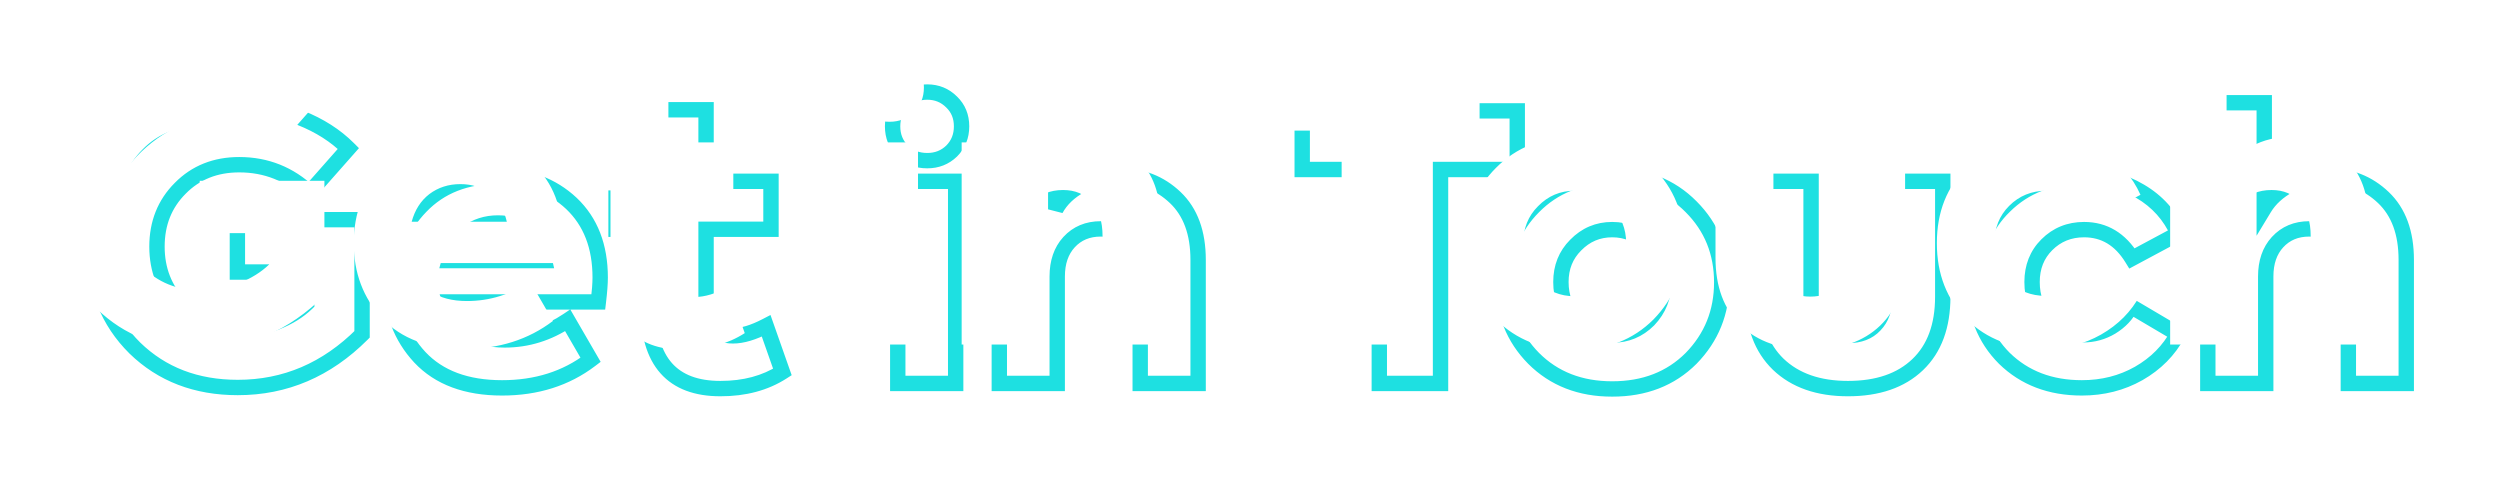 <svg width="488" height="94" viewBox="0 0 488 94" fill="none" xmlns="http://www.w3.org/2000/svg">
<g filter="url(#filter0_d_0_252)">
<mask id="path-1-outside-1_0_252" maskUnits="userSpaceOnUse" x="12.676" y="11.847" width="455" height="62" fill="black">
<rect fill="white" x="12.676" y="11.847" width="455" height="62"/>
<path d="M42.41 71.639C34.298 71.639 27.602 69.071 22.322 63.935C17.09 58.751 14.474 52.199 14.474 44.279C14.474 36.263 17.186 29.663 22.61 24.479C28.034 19.295 34.754 16.703 42.77 16.703C46.946 16.703 50.906 17.471 54.65 19.007C58.394 20.495 61.514 22.487 64.01 24.983L56.378 33.623C52.538 29.975 47.978 28.151 42.698 28.151C38.042 28.151 34.202 29.687 31.178 32.759C28.154 35.783 26.642 39.575 26.642 44.135C26.642 48.647 28.13 52.463 31.106 55.583C34.082 58.703 37.922 60.263 42.626 60.263C45.17 60.263 47.618 59.807 49.97 58.895C52.37 57.935 54.338 56.711 55.874 55.223V49.103H42.338V38.879H66.674V61.271C59.762 68.183 51.674 71.639 42.41 71.639ZM113.157 50.183C113.157 51.335 113.037 52.919 112.797 54.935H83.781C85.125 59.879 88.701 62.351 94.509 62.351C98.925 62.351 103.029 61.079 106.821 58.535L111.285 66.239C106.485 69.887 100.725 71.711 94.005 71.711C87.045 71.711 81.693 69.719 77.949 65.735C74.253 61.751 72.405 56.855 72.405 51.047C72.405 45.143 74.325 40.223 78.165 36.287C81.957 32.351 86.973 30.383 93.213 30.383C98.973 30.383 103.749 32.159 107.541 35.711C111.285 39.263 113.157 44.087 113.157 50.183ZM99.045 41.471C97.461 40.175 95.517 39.527 93.213 39.527C90.909 39.527 88.893 40.175 87.165 41.471C85.485 42.767 84.333 44.567 83.709 46.871H102.285C101.757 44.567 100.677 42.767 99.045 41.471ZM145.559 59.615L148.727 68.615C145.367 70.775 141.335 71.855 136.631 71.855C127.223 71.855 122.519 66.551 122.519 55.943V40.751H116.255V31.391H122.591V17.423H133.823V31.391H146.495V40.751H133.823V54.863C133.823 59.327 135.575 61.559 139.079 61.559C140.903 61.559 143.063 60.911 145.559 59.615ZM177.003 27.359C175.083 27.359 173.475 26.735 172.179 25.487C170.883 24.191 170.235 22.583 170.235 20.663C170.235 18.743 170.883 17.159 172.179 15.911C173.475 14.615 175.083 13.967 177.003 13.967C178.875 13.967 180.459 14.615 181.755 15.911C183.051 17.159 183.699 18.743 183.699 20.663C183.699 22.583 183.051 24.191 181.755 25.487C180.459 26.735 178.875 27.359 177.003 27.359ZM182.547 31.391V70.847H171.243V31.391H182.547ZM202.37 70.847H191.066V31.391H202.082V36.863C203.138 34.943 204.77 33.383 206.978 32.183C209.234 30.935 211.754 30.311 214.538 30.311C218.81 30.311 222.434 31.727 225.41 34.559C228.386 37.391 229.874 41.447 229.874 46.727V70.847H218.57V49.679C218.57 46.847 217.874 44.639 216.482 43.055C215.09 41.471 213.218 40.679 210.866 40.679C208.322 40.679 206.258 41.543 204.674 43.271C203.138 44.951 202.37 47.183 202.37 49.967V70.847ZM265.24 70.847V29.087H250.192V17.639H292.168V29.087H277.192V70.847H265.24ZM310.698 71.927C304.458 71.927 299.346 69.935 295.362 65.951C291.426 61.967 289.458 57.023 289.458 51.119C289.458 45.215 291.426 40.295 295.362 36.359C299.346 32.327 304.458 30.311 310.698 30.311C316.986 30.311 322.122 32.327 326.106 36.359C330.09 40.343 332.082 45.263 332.082 51.119C332.082 56.927 330.09 61.871 326.106 65.951C322.122 69.935 316.986 71.927 310.698 71.927ZM320.778 51.047C320.778 48.215 319.794 45.815 317.826 43.847C315.858 41.831 313.482 40.823 310.698 40.823C307.914 40.823 305.538 41.831 303.57 43.847C301.65 45.767 300.69 48.167 300.69 51.047C300.69 54.023 301.65 56.495 303.57 58.463C305.538 60.431 307.914 61.415 310.698 61.415C313.482 61.415 315.858 60.431 317.826 58.463C319.794 56.399 320.778 53.927 320.778 51.047ZM356.722 71.855C350.962 71.855 346.426 70.271 343.114 67.103C339.85 63.935 338.218 59.543 338.218 53.927V31.391H349.522V53.999C349.522 56.303 350.146 58.127 351.394 59.471C352.69 60.815 354.466 61.487 356.722 61.487C358.978 61.487 360.73 60.815 361.978 59.471C363.274 58.127 363.922 56.303 363.922 53.999V31.391H375.226V53.927C375.226 59.639 373.594 64.055 370.33 67.175C367.066 70.295 362.53 71.855 356.722 71.855ZM402.379 71.711C396.235 71.711 391.195 69.791 387.259 65.951C383.371 62.063 381.427 57.095 381.427 51.047C381.427 44.951 383.395 40.007 387.331 36.215C391.267 32.327 396.355 30.383 402.595 30.383C406.723 30.383 410.443 31.367 413.755 33.335C417.115 35.303 419.587 38.063 421.171 41.615L412.171 46.439C409.867 42.695 406.747 40.823 402.811 40.823C399.931 40.823 397.507 41.807 395.539 43.775C393.619 45.695 392.659 48.119 392.659 51.047C392.659 54.071 393.595 56.543 395.467 58.463C397.387 60.383 399.787 61.343 402.667 61.343C404.635 61.343 406.459 60.839 408.139 59.831C409.867 58.775 411.139 57.431 411.955 55.799L421.099 61.199C419.371 64.415 416.827 66.983 413.467 68.903C410.155 70.775 406.459 71.711 402.379 71.711ZM438.269 70.847H426.965V16.055H437.981V36.647C439.085 34.823 440.741 33.311 442.949 32.111C445.157 30.911 447.653 30.311 450.437 30.311C454.661 30.311 458.261 31.727 461.237 34.559C464.213 37.391 465.701 41.447 465.701 46.727V70.847H454.397V49.679C454.397 46.847 453.701 44.639 452.309 43.055C450.965 41.471 449.117 40.679 446.765 40.679C444.221 40.679 442.157 41.543 440.573 43.271C439.037 44.951 438.269 47.183 438.269 49.967V70.847Z"/>
</mask>
<path d="M22.322 63.935L21.267 65.001L21.276 65.01L22.322 63.935ZM22.61 24.479L21.574 23.395H21.574L22.61 24.479ZM54.65 19.007L54.081 20.395L54.089 20.398L54.096 20.401L54.65 19.007ZM64.01 24.983L65.135 25.976L66.068 24.919L65.071 23.922L64.01 24.983ZM56.378 33.623L55.345 34.711L56.473 35.782L57.502 34.616L56.378 33.623ZM31.178 32.759L32.239 33.82L32.247 33.811L31.178 32.759ZM31.106 55.583L32.192 54.548L31.106 55.583ZM49.97 58.895L50.513 60.294L50.52 60.291L50.527 60.288L49.97 58.895ZM55.874 55.223L56.918 56.3L57.374 55.858V55.223H55.874ZM55.874 49.103H57.374V47.603H55.874V49.103ZM42.338 49.103H40.838V50.603H42.338V49.103ZM42.338 38.879V37.379H40.838V38.879H42.338ZM66.674 38.879H68.174V37.379H66.674V38.879ZM66.674 61.271L67.735 62.332L68.174 61.892V61.271H66.674ZM42.41 70.139C34.646 70.139 28.339 67.695 23.368 62.86L21.276 65.01C26.866 70.448 33.951 73.139 42.41 73.139V70.139ZM23.378 62.87C18.453 57.99 15.974 51.832 15.974 44.279H12.974C12.974 52.566 15.727 59.512 21.267 65.001L23.378 62.87ZM15.974 44.279C15.974 36.642 18.541 30.444 23.647 25.564L21.574 23.395C15.832 28.883 12.974 35.885 12.974 44.279H15.974ZM23.647 25.564C28.771 20.666 35.111 18.203 42.77 18.203V15.203C34.397 15.203 27.297 17.925 21.574 23.395L23.647 25.564ZM42.77 18.203C46.757 18.203 50.523 18.935 54.081 20.395L55.22 17.619C51.289 16.007 47.135 15.203 42.77 15.203V18.203ZM54.096 20.401C57.677 21.824 60.617 23.711 62.95 26.044L65.071 23.922C62.411 21.263 59.111 19.166 55.204 17.613L54.096 20.401ZM62.886 23.99L55.254 32.63L57.502 34.616L65.135 25.976L62.886 23.99ZM57.411 32.536C53.294 28.624 48.364 26.651 42.698 26.651V29.651C47.592 29.651 51.783 31.327 55.345 34.711L57.411 32.536ZM42.698 26.651C37.676 26.651 33.439 28.324 30.109 31.707L32.247 33.811C34.965 31.05 38.409 29.651 42.698 29.651V26.651ZM30.118 31.698C26.792 35.024 25.142 39.207 25.142 44.135H28.142C28.142 39.944 29.516 36.542 32.239 33.82L30.118 31.698ZM25.142 44.135C25.142 49.013 26.765 53.206 30.021 56.618L32.192 54.548C29.495 51.721 28.142 48.281 28.142 44.135H25.142ZM30.021 56.618C33.307 60.064 37.554 61.763 42.626 61.763V58.763C38.291 58.763 34.857 57.342 32.192 54.548L30.021 56.618ZM42.626 61.763C45.354 61.763 47.986 61.273 50.513 60.294L49.428 57.497C47.25 58.341 44.986 58.763 42.626 58.763V61.763ZM50.527 60.288C53.072 59.27 55.216 57.949 56.918 56.3L54.831 54.146C53.461 55.473 51.669 56.6 49.413 57.502L50.527 60.288ZM57.374 55.223V49.103H54.374V55.223H57.374ZM55.874 47.603H42.338V50.603H55.874V47.603ZM43.838 49.103V38.879H40.838V49.103H43.838ZM42.338 40.379H66.674V37.379H42.338V40.379ZM65.174 38.879V61.271H68.174V38.879H65.174ZM65.614 60.211C58.966 66.858 51.253 70.139 42.41 70.139V73.139C52.096 73.139 60.559 69.508 67.735 62.332L65.614 60.211ZM112.797 54.935V56.435H114.129L114.287 55.112L112.797 54.935ZM83.781 54.935V53.435H81.819L82.334 55.329L83.781 54.935ZM106.821 58.535L108.119 57.783L107.316 56.397L105.985 57.289L106.821 58.535ZM111.285 66.239L112.193 67.433L113.247 66.632L112.583 65.487L111.285 66.239ZM77.949 65.735L76.849 66.755L76.856 66.762L77.949 65.735ZM78.165 36.287L79.239 37.335L79.245 37.328L78.165 36.287ZM107.541 35.711L108.573 34.623L108.566 34.616L107.541 35.711ZM99.045 41.471L98.095 42.632L98.104 42.639L98.112 42.646L99.045 41.471ZM87.165 41.471L86.265 40.271L86.257 40.277L86.249 40.283L87.165 41.471ZM83.709 46.871L82.261 46.479L81.749 48.371H83.709V46.871ZM102.285 46.871V48.371H104.168L103.747 46.536L102.285 46.871ZM111.657 50.183C111.657 51.248 111.545 52.764 111.308 54.758L114.287 55.112C114.529 53.075 114.657 51.423 114.657 50.183H111.657ZM112.797 53.435H83.781V56.435H112.797V53.435ZM82.334 55.329C83.081 58.078 84.489 60.259 86.618 61.731C88.728 63.19 91.401 63.851 94.509 63.851V60.851C91.809 60.851 89.79 60.276 88.324 59.263C86.877 58.263 85.825 56.736 85.228 54.542L82.334 55.329ZM94.509 63.851C99.233 63.851 103.626 62.485 107.657 59.781L105.985 57.289C102.432 59.674 98.617 60.851 94.509 60.851V63.851ZM105.523 59.287L109.987 66.991L112.583 65.487L108.119 57.783L105.523 59.287ZM110.377 65.045C105.868 68.472 100.437 70.211 94.005 70.211V73.211C101.013 73.211 107.102 71.302 112.193 67.433L110.377 65.045ZM94.005 70.211C87.339 70.211 82.43 68.313 79.042 64.708L76.856 66.762C80.956 71.126 86.751 73.211 94.005 73.211V70.211ZM79.049 64.715C75.629 61.029 73.905 56.505 73.905 51.047H70.905C70.905 57.205 72.877 62.474 76.849 66.755L79.049 64.715ZM73.905 51.047C73.905 45.503 75.694 40.968 79.239 37.335L77.091 35.24C72.957 39.478 70.905 44.783 70.905 51.047H73.905ZM79.245 37.328C82.713 33.728 87.317 31.883 93.213 31.883V28.883C86.629 28.883 81.201 30.974 77.085 35.246L79.245 37.328ZM93.213 31.883C98.637 31.883 103.033 33.543 106.516 36.806L108.566 34.616C104.465 30.775 99.309 28.883 93.213 28.883V31.883ZM106.509 36.799C109.9 40.017 111.657 44.418 111.657 50.183H114.657C114.657 43.757 112.67 38.509 108.573 34.623L106.509 36.799ZM99.995 40.31C98.109 38.767 95.817 38.027 93.213 38.027V41.027C95.217 41.027 96.813 41.583 98.095 42.632L99.995 40.31ZM93.213 38.027C90.608 38.027 88.27 38.767 86.265 40.271L88.065 42.671C89.516 41.583 91.211 41.027 93.213 41.027V38.027ZM86.249 40.283C84.277 41.804 82.96 43.9 82.261 46.479L85.157 47.263C85.707 45.234 86.693 43.73 88.081 42.659L86.249 40.283ZM83.709 48.371H102.285V45.371H83.709V48.371ZM103.747 46.536C103.154 43.947 101.912 41.832 99.978 40.297L98.112 42.646C99.442 43.702 100.36 45.187 100.823 47.206L103.747 46.536ZM145.559 59.615L146.974 59.117L146.4 57.488L144.867 58.284L145.559 59.615ZM148.727 68.615L149.538 69.877L150.535 69.236L150.142 68.117L148.727 68.615ZM122.519 40.751H124.019V39.251H122.519V40.751ZM116.255 40.751H114.755V42.251H116.255V40.751ZM116.255 31.391V29.891H114.755V31.391H116.255ZM122.591 31.391V32.891H124.091V31.391H122.591ZM122.591 17.423V15.923H121.091V17.423H122.591ZM133.823 17.423H135.323V15.923H133.823V17.423ZM133.823 31.391H132.323V32.891H133.823V31.391ZM146.495 31.391H147.995V29.891H146.495V31.391ZM146.495 40.751V42.251H147.995V40.751H146.495ZM133.823 40.751V39.251H132.323V40.751H133.823ZM144.144 60.113L147.312 69.113L150.142 68.117L146.974 59.117L144.144 60.113ZM147.916 67.353C144.838 69.332 141.099 70.355 136.631 70.355V73.355C141.57 73.355 145.896 72.218 149.538 69.877L147.916 67.353ZM136.631 70.355C132.208 70.355 129.151 69.117 127.169 66.882C125.157 64.613 124.019 61.057 124.019 55.943H121.019C121.019 61.437 122.233 65.838 124.924 68.873C127.647 71.942 131.646 73.355 136.631 73.355V70.355ZM124.019 55.943V40.751H121.019V55.943H124.019ZM122.519 39.251H116.255V42.251H122.519V39.251ZM117.755 40.751V31.391H114.755V40.751H117.755ZM116.255 32.891H122.591V29.891H116.255V32.891ZM124.091 31.391V17.423H121.091V31.391H124.091ZM122.591 18.923H133.823V15.923H122.591V18.923ZM132.323 17.423V31.391H135.323V17.423H132.323ZM133.823 32.891H146.495V29.891H133.823V32.891ZM144.995 31.391V40.751H147.995V31.391H144.995ZM146.495 39.251H133.823V42.251H146.495V39.251ZM132.323 40.751V54.863H135.323V40.751H132.323ZM132.323 54.863C132.323 57.251 132.784 59.318 133.957 60.811C135.184 62.374 136.986 63.059 139.079 63.059V60.059C137.668 60.059 136.842 59.628 136.317 58.959C135.737 58.221 135.323 56.94 135.323 54.863H132.323ZM139.079 63.059C141.239 63.059 143.645 62.299 146.25 60.946L144.867 58.284C142.48 59.524 140.566 60.059 139.079 60.059V63.059ZM172.179 25.487L171.118 26.548L171.128 26.558L171.139 26.568L172.179 25.487ZM172.179 15.911L173.219 16.992L173.23 16.982L173.24 16.972L172.179 15.911ZM181.755 15.911L180.694 16.972L180.704 16.982L180.715 16.992L181.755 15.911ZM181.755 25.487L182.796 26.568L182.806 26.558L182.816 26.548L181.755 25.487ZM182.547 31.391H184.047V29.891H182.547V31.391ZM182.547 70.847V72.347H184.047V70.847H182.547ZM171.243 70.847H169.743V72.347H171.243V70.847ZM171.243 31.391V29.891H169.743V31.391H171.243ZM177.003 25.859C175.442 25.859 174.216 25.366 173.219 24.407L171.139 26.568C172.734 28.104 174.724 28.859 177.003 28.859V25.859ZM173.24 24.427C172.24 23.426 171.735 22.206 171.735 20.663H168.735C168.735 22.96 169.527 24.956 171.118 26.548L173.24 24.427ZM171.735 20.663C171.735 19.12 172.238 17.936 173.219 16.992L171.139 14.831C169.528 16.382 168.735 18.366 168.735 20.663H171.735ZM173.24 16.972C174.24 15.972 175.46 15.467 177.003 15.467V12.467C174.706 12.467 172.71 13.259 171.118 14.851L173.24 16.972ZM177.003 15.467C178.487 15.467 179.686 15.964 180.694 16.972L182.816 14.851C181.232 13.267 179.263 12.467 177.003 12.467V15.467ZM180.715 16.992C181.696 17.936 182.199 19.12 182.199 20.663H185.199C185.199 18.366 184.406 16.382 182.795 14.831L180.715 16.992ZM182.199 20.663C182.199 22.206 181.695 23.426 180.694 24.427L182.816 26.548C184.408 24.956 185.199 22.96 185.199 20.663H182.199ZM180.715 24.407C179.71 25.374 178.504 25.859 177.003 25.859V28.859C179.246 28.859 181.208 28.097 182.796 26.568L180.715 24.407ZM181.047 31.391V70.847H184.047V31.391H181.047ZM182.547 69.347H171.243V72.347H182.547V69.347ZM172.743 70.847V31.391H169.743V70.847H172.743ZM171.243 32.891H182.547V29.891H171.243V32.891ZM202.37 70.847V72.347H203.87V70.847H202.37ZM191.066 70.847H189.566V72.347H191.066V70.847ZM191.066 31.391V29.891H189.566V31.391H191.066ZM202.082 31.391H203.582V29.891H202.082V31.391ZM202.082 36.863H200.582L203.396 37.586L202.082 36.863ZM206.978 32.183L207.694 33.501L207.704 33.496L206.978 32.183ZM225.41 34.559L224.376 35.646V35.646L225.41 34.559ZM229.874 70.847V72.347H231.374V70.847H229.874ZM218.57 70.847H217.07V72.347H218.57V70.847ZM216.482 43.055L215.355 44.045V44.045L216.482 43.055ZM204.674 43.271L203.568 42.258L203.567 42.259L204.674 43.271ZM202.37 69.347H191.066V72.347H202.37V69.347ZM192.566 70.847V31.391H189.566V70.847H192.566ZM191.066 32.891H202.082V29.891H191.066V32.891ZM200.582 31.391V36.863H203.582V31.391H200.582ZM203.396 37.586C204.295 35.953 205.701 34.585 207.694 33.501L206.262 30.865C203.84 32.182 201.982 33.934 200.768 36.14L203.396 37.586ZM207.704 33.496C209.72 32.38 211.987 31.811 214.538 31.811V28.811C211.521 28.811 208.748 29.49 206.252 30.871L207.704 33.496ZM214.538 31.811C218.442 31.811 221.691 33.091 224.376 35.646L226.444 33.472C223.177 30.364 219.178 28.811 214.538 28.811V31.811ZM224.376 35.646C226.976 38.12 228.374 41.734 228.374 46.727H231.374C231.374 41.16 229.797 36.663 226.444 33.472L224.376 35.646ZM228.374 46.727V70.847H231.374V46.727H228.374ZM229.874 69.347H218.57V72.347H229.874V69.347ZM220.07 70.847V49.679H217.07V70.847H220.07ZM220.07 49.679C220.07 46.609 219.313 44.005 217.609 42.065L215.355 44.045C216.435 45.274 217.07 47.085 217.07 49.679H220.07ZM217.609 42.065C215.897 40.117 213.594 39.179 210.866 39.179V42.179C212.842 42.179 214.283 42.825 215.355 44.045L217.609 42.065ZM210.866 39.179C207.942 39.179 205.462 40.191 203.568 42.258L205.78 44.285C207.054 42.895 208.702 42.179 210.866 42.179V39.179ZM203.567 42.259C201.725 44.274 200.87 46.896 200.87 49.967H203.87C203.87 47.47 204.551 45.628 205.781 44.283L203.567 42.259ZM200.87 49.967V70.847H203.87V49.967H200.87ZM265.24 70.847H263.74V72.347H265.24V70.847ZM265.24 29.087H266.74V27.587H265.24V29.087ZM250.192 29.087H248.692V30.587H250.192V29.087ZM250.192 17.639V16.139H248.692V17.639H250.192ZM292.168 17.639H293.668V16.139H292.168V17.639ZM292.168 29.087V30.587H293.668V29.087H292.168ZM277.192 29.087V27.587H275.692V29.087H277.192ZM277.192 70.847V72.347H278.692V70.847H277.192ZM266.74 70.847V29.087H263.74V70.847H266.74ZM265.24 27.587H250.192V30.587H265.24V27.587ZM251.692 29.087V17.639H248.692V29.087H251.692ZM250.192 19.139H292.168V16.139H250.192V19.139ZM290.668 17.639V29.087H293.668V17.639H290.668ZM292.168 27.587H277.192V30.587H292.168V27.587ZM275.692 29.087V70.847H278.692V29.087H275.692ZM277.192 69.347H265.24V72.347H277.192V69.347ZM295.362 65.951L294.295 67.005L294.301 67.012L295.362 65.951ZM295.362 36.359L296.423 37.42L296.429 37.413L295.362 36.359ZM326.106 36.359L325.039 37.413L325.045 37.42L326.106 36.359ZM326.106 65.951L327.167 67.012L327.173 67.005L327.179 66.999L326.106 65.951ZM317.826 43.847L316.753 44.895L316.759 44.901L316.765 44.908L317.826 43.847ZM303.57 43.847L304.631 44.908L304.637 44.901L304.643 44.895L303.57 43.847ZM303.57 58.463L302.496 59.511L302.503 59.517L302.509 59.524L303.57 58.463ZM317.826 58.463L318.887 59.524L318.899 59.511L318.912 59.498L317.826 58.463ZM310.698 70.427C304.809 70.427 300.094 68.562 296.423 64.891L294.301 67.012C298.598 71.309 304.107 73.427 310.698 73.427V70.427ZM296.429 64.897C292.787 61.21 290.958 56.652 290.958 51.119H287.958C287.958 57.394 290.065 62.724 294.295 67.005L296.429 64.897ZM290.958 51.119C290.958 45.586 292.786 41.056 296.423 37.42L294.301 35.298C290.066 39.534 287.958 44.844 287.958 51.119H290.958ZM296.429 37.413C300.101 33.697 304.814 31.811 310.698 31.811V28.811C304.102 28.811 298.591 30.957 294.295 35.305L296.429 37.413ZM310.698 31.811C316.633 31.811 321.369 33.699 325.039 37.413L327.173 35.305C322.875 30.955 317.339 28.811 310.698 28.811V31.811ZM325.045 37.42C328.736 41.11 330.582 45.644 330.582 51.119H333.582C333.582 44.883 331.444 39.576 327.167 35.298L325.045 37.42ZM330.582 51.119C330.582 56.544 328.738 61.109 325.033 64.903L327.179 66.999C331.442 62.633 333.582 57.311 333.582 51.119H330.582ZM325.045 64.891C321.376 68.559 316.639 70.427 310.698 70.427V73.427C317.333 73.427 322.868 71.311 327.167 67.012L325.045 64.891ZM322.278 51.047C322.278 47.825 321.141 45.041 318.887 42.786L316.765 44.908C318.447 46.589 319.278 48.605 319.278 51.047H322.278ZM318.899 42.799C316.653 40.498 313.892 39.323 310.698 39.323V42.323C313.073 42.323 315.063 43.164 316.753 44.895L318.899 42.799ZM310.698 39.323C307.505 39.323 304.743 40.498 302.497 42.799L304.643 44.895C306.333 43.164 308.324 42.323 310.698 42.323V39.323ZM302.509 42.786C300.29 45.006 299.19 47.796 299.19 51.047H302.19C302.19 48.538 303.01 46.528 304.631 44.908L302.509 42.786ZM299.19 51.047C299.19 54.379 300.279 57.238 302.496 59.511L304.644 57.416C303.021 55.752 302.19 53.667 302.19 51.047H299.19ZM302.509 59.524C304.759 61.773 307.516 62.915 310.698 62.915V59.915C308.312 59.915 306.317 59.089 304.631 57.403L302.509 59.524ZM310.698 62.915C313.88 62.915 316.637 61.773 318.887 59.524L316.765 57.403C315.079 59.089 313.084 59.915 310.698 59.915V62.915ZM318.912 59.498C321.149 57.152 322.278 54.308 322.278 51.047H319.278C319.278 53.546 318.44 55.646 316.74 57.428L318.912 59.498ZM343.114 67.103L342.07 68.18L342.078 68.187L343.114 67.103ZM338.218 31.391V29.891H336.718V31.391H338.218ZM349.522 31.391H351.022V29.891H349.522V31.391ZM351.394 59.471L350.295 60.492L350.305 60.502L350.315 60.512L351.394 59.471ZM361.978 59.471L360.899 58.43L360.889 58.44L360.879 58.45L361.978 59.471ZM363.922 31.391V29.891H362.422V31.391H363.922ZM375.226 31.391H376.726V29.891H375.226V31.391ZM370.33 67.175L369.294 66.091L370.33 67.175ZM356.722 70.355C351.245 70.355 347.117 68.856 344.151 66.019L342.078 68.187C345.736 71.686 350.68 73.355 356.722 73.355V70.355ZM344.159 66.027C341.252 63.205 339.718 59.239 339.718 53.927H336.718C336.718 59.847 338.449 64.665 342.07 68.18L344.159 66.027ZM339.718 53.927V31.391H336.718V53.927H339.718ZM338.218 32.891H349.522V29.891H338.218V32.891ZM348.022 31.391V53.999H351.022V31.391H348.022ZM348.022 53.999C348.022 56.581 348.728 58.804 350.295 60.492L352.494 58.45C351.565 57.45 351.022 56.026 351.022 53.999H348.022ZM350.315 60.512C351.951 62.209 354.15 62.987 356.722 62.987V59.987C354.783 59.987 353.43 59.421 352.474 58.43L350.315 60.512ZM356.722 62.987C359.292 62.987 361.482 62.21 363.078 60.492L360.879 58.45C359.978 59.421 358.664 59.987 356.722 59.987V62.987ZM363.058 60.512C364.684 58.827 365.422 56.596 365.422 53.999H362.422C362.422 56.011 361.865 57.428 360.899 58.43L363.058 60.512ZM365.422 53.999V31.391H362.422V53.999H365.422ZM363.922 32.891H375.226V29.891H363.922V32.891ZM373.726 31.391V53.927H376.726V31.391H373.726ZM373.726 53.927C373.726 59.345 372.188 63.325 369.294 66.091L371.367 68.26C375.001 64.786 376.726 59.934 376.726 53.927H373.726ZM369.294 66.091C366.382 68.874 362.259 70.355 356.722 70.355V73.355C362.802 73.355 367.75 71.716 371.367 68.26L369.294 66.091ZM387.259 65.951L386.198 67.012L386.205 67.018L386.211 67.025L387.259 65.951ZM387.331 36.215L388.371 37.295L388.378 37.289L388.385 37.282L387.331 36.215ZM413.755 33.335L412.989 34.625L412.997 34.63L413.755 33.335ZM421.171 41.615L421.879 42.937L423.109 42.278L422.541 41.004L421.171 41.615ZM412.171 46.439L410.893 47.225L411.634 48.429L412.879 47.761L412.171 46.439ZM395.539 43.775L396.599 44.836L395.539 43.775ZM395.467 58.463L394.393 59.51L394.399 59.517L394.406 59.524L395.467 58.463ZM408.139 59.831L408.911 61.117L408.921 61.111L408.139 59.831ZM411.955 55.799L412.718 54.508L411.332 53.69L410.613 55.128L411.955 55.799ZM421.099 61.199L422.42 61.909L423.102 60.64L421.862 59.908L421.099 61.199ZM413.467 68.903L414.205 70.209L414.211 70.206L413.467 68.903ZM402.379 70.211C396.576 70.211 391.928 68.411 388.306 64.877L386.211 67.025C390.461 71.171 395.893 73.211 402.379 73.211V70.211ZM388.319 64.891C384.742 61.313 382.927 56.741 382.927 51.047H379.927C379.927 57.449 381.999 62.813 386.198 67.012L388.319 64.891ZM382.927 51.047C382.927 45.307 384.764 40.771 388.371 37.295L386.29 35.135C382.025 39.244 379.927 44.595 379.927 51.047H382.927ZM388.385 37.282C392.003 33.708 396.694 31.883 402.595 31.883V28.883C396.015 28.883 390.53 30.946 386.277 35.148L388.385 37.282ZM402.595 31.883C406.473 31.883 409.925 32.804 412.989 34.625L414.521 32.046C410.961 29.93 406.972 28.883 402.595 28.883V31.883ZM412.997 34.63C416.087 36.439 418.345 38.961 419.801 42.226L422.541 41.004C420.829 37.166 418.143 34.167 414.513 32.041L412.997 34.63ZM420.462 40.293L411.462 45.117L412.879 47.761L421.879 42.937L420.462 40.293ZM413.448 45.653C410.909 41.527 407.336 39.323 402.811 39.323V42.323C406.157 42.323 408.824 43.863 410.893 47.225L413.448 45.653ZM402.811 39.323C399.548 39.323 396.738 40.455 394.478 42.715L396.599 44.836C398.275 43.16 400.313 42.323 402.811 42.323V39.323ZM394.478 42.715C392.253 44.939 391.159 47.756 391.159 51.047H394.159C394.159 48.483 394.984 46.451 396.599 44.836L394.478 42.715ZM391.159 51.047C391.159 54.408 392.212 57.274 394.393 59.51L396.541 57.416C394.978 55.813 394.159 53.734 394.159 51.047H391.159ZM394.406 59.524C396.626 61.743 399.416 62.843 402.667 62.843V59.843C400.158 59.843 398.148 59.023 396.527 57.403L394.406 59.524ZM402.667 62.843C404.905 62.843 406.996 62.266 408.911 61.117L407.367 58.545C405.921 59.412 404.364 59.843 402.667 59.843V62.843ZM408.921 61.111C410.862 59.925 412.341 58.38 413.296 56.47L410.613 55.128C409.936 56.482 408.872 57.625 407.357 58.551L408.921 61.111ZM411.192 57.091L420.336 62.491L421.862 59.908L412.718 54.508L411.192 57.091ZM419.777 60.489C418.191 63.443 415.854 65.811 412.723 67.601L414.211 70.206C417.8 68.155 420.551 65.388 422.42 61.909L419.777 60.489ZM412.729 67.597C409.658 69.333 406.219 70.211 402.379 70.211V73.211C406.698 73.211 410.651 72.218 414.205 70.209L412.729 67.597ZM438.269 70.847V72.347H439.769V70.847H438.269ZM426.965 70.847H425.465V72.347H426.965V70.847ZM426.965 16.055V14.555H425.465V16.055H426.965ZM437.981 16.055H439.481V14.555H437.981V16.055ZM437.981 36.647H436.481V42.022L439.264 37.424L437.981 36.647ZM442.949 32.111L442.232 30.793L442.949 32.111ZM461.237 34.559L460.202 35.646V35.646L461.237 34.559ZM465.701 70.847V72.347H467.201V70.847H465.701ZM454.397 70.847H452.897V72.347H454.397V70.847ZM452.309 43.055L451.165 44.026L451.173 44.036L451.182 44.045L452.309 43.055ZM440.573 43.271L439.467 42.258L439.465 42.259L440.573 43.271ZM438.269 69.347H426.965V72.347H438.269V69.347ZM428.465 70.847V16.055H425.465V70.847H428.465ZM426.965 17.555H437.981V14.555H426.965V17.555ZM436.481 16.055V36.647H439.481V16.055H436.481ZM439.264 37.424C440.207 35.865 441.648 34.525 443.665 33.429L442.232 30.793C439.833 32.097 437.962 33.781 436.697 35.87L439.264 37.424ZM443.665 33.429C445.63 32.361 447.875 31.811 450.437 31.811V28.811C447.43 28.811 444.683 29.461 442.232 30.793L443.665 33.429ZM450.437 31.811C454.288 31.811 457.514 33.087 460.202 35.646L462.271 33.472C459.007 30.367 455.033 28.811 450.437 28.811V31.811ZM460.202 35.646C462.802 38.12 464.201 41.734 464.201 46.727H467.201C467.201 41.16 465.623 36.663 462.271 33.472L460.202 35.646ZM464.201 46.727V70.847H467.201V46.727H464.201ZM465.701 69.347H454.397V72.347H465.701V69.347ZM455.897 70.847V49.679H452.897V70.847H455.897ZM455.897 49.679C455.897 46.609 455.14 44.005 453.435 42.065L451.182 44.045C452.261 45.274 452.897 47.085 452.897 49.679H455.897ZM453.452 42.085C451.784 40.118 449.492 39.179 446.765 39.179V42.179C448.741 42.179 450.145 42.824 451.165 44.026L453.452 42.085ZM446.765 39.179C443.84 39.179 441.361 40.191 439.467 42.258L441.678 44.285C442.952 42.895 444.601 42.179 446.765 42.179V39.179ZM439.465 42.259C437.623 44.274 436.769 46.896 436.769 49.967H439.769C439.769 47.47 440.45 45.628 441.68 44.283L439.465 42.259ZM436.769 49.967V70.847H439.769V49.967H436.769Z" fill="#1EE0E1" mask="url(#path-1-outside-1_0_252)"/>
</g>
<path d="M39.059 68.05C30.947 68.05 24.251 65.482 18.971 60.346C13.739 55.162 11.123 48.61 11.123 40.69C11.123 32.674 13.835 26.074 19.259 20.89C24.683 15.706 31.403 13.114 39.419 13.114C43.595 13.114 47.555 13.882 51.299 15.418C55.043 16.906 58.163 18.898 60.659 21.394L53.027 30.034C49.187 26.386 44.627 24.562 39.347 24.562C34.691 24.562 30.851 26.098 27.827 29.17C24.803 32.194 23.291 35.986 23.291 40.546C23.291 45.058 24.779 48.874 27.755 51.994C30.731 55.114 34.571 56.674 39.275 56.674C41.819 56.674 44.267 56.218 46.619 55.306C49.019 54.346 50.987 53.122 52.523 51.634V45.514H38.987V35.29H63.323V57.682C56.411 64.594 48.323 68.05 39.059 68.05ZM109.805 46.594C109.805 47.746 109.685 49.33 109.445 51.346H80.43C81.773 56.29 85.35 58.762 91.157 58.762C95.573 58.762 99.677 57.49 103.469 54.946L107.933 62.65C103.133 66.298 97.374 68.122 90.653 68.122C83.694 68.122 78.341 66.13 74.597 62.146C70.901 58.162 69.053 53.266 69.053 47.458C69.053 41.554 70.974 36.634 74.814 32.698C78.606 28.762 83.621 26.794 89.862 26.794C95.621 26.794 100.397 28.57 104.189 32.122C107.933 35.674 109.805 40.498 109.805 46.594ZM95.694 37.882C94.109 36.586 92.165 35.938 89.862 35.938C87.558 35.938 85.541 36.586 83.814 37.882C82.133 39.178 80.981 40.978 80.358 43.282H98.933C98.406 40.978 97.326 39.178 95.694 37.882ZM142.207 56.026L145.375 65.026C142.015 67.186 137.983 68.266 133.279 68.266C123.871 68.266 119.167 62.962 119.167 52.354V37.162H112.903V27.802H119.239V13.834H130.471V27.802H143.143V37.162H130.471V51.274C130.471 55.738 132.223 57.97 135.727 57.97C137.551 57.97 139.711 57.322 142.207 56.026ZM173.651 23.77C171.731 23.77 170.123 23.146 168.827 21.898C167.531 20.602 166.883 18.994 166.883 17.074C166.883 15.154 167.531 13.57 168.827 12.322C170.123 11.026 171.731 10.378 173.651 10.378C175.523 10.378 177.107 11.026 178.403 12.322C179.699 13.57 180.347 15.154 180.347 17.074C180.347 18.994 179.699 20.602 178.403 21.898C177.107 23.146 175.523 23.77 173.651 23.77ZM179.195 27.802V67.258H167.891V27.802H179.195ZM199.019 67.258H187.715V27.802H198.731V33.274C199.787 31.354 201.419 29.794 203.627 28.594C205.883 27.346 208.403 26.722 211.187 26.722C215.459 26.722 219.083 28.138 222.059 30.97C225.035 33.802 226.523 37.858 226.523 43.138V67.258H215.219V46.09C215.219 43.258 214.523 41.05 213.131 39.466C211.739 37.882 209.867 37.09 207.515 37.09C204.971 37.09 202.907 37.954 201.323 39.682C199.787 41.362 199.019 43.594 199.019 46.378V67.258ZM261.888 67.258V25.498H246.84V14.05H288.816V25.498H273.84V67.258H261.888ZM307.346 68.338C301.106 68.338 295.994 66.346 292.01 62.362C288.074 58.378 286.106 53.434 286.106 47.53C286.106 41.626 288.074 36.706 292.01 32.77C295.994 28.738 301.106 26.722 307.346 26.722C313.634 26.722 318.77 28.738 322.754 32.77C326.738 36.754 328.73 41.674 328.73 47.53C328.73 53.338 326.738 58.282 322.754 62.362C318.77 66.346 313.634 68.338 307.346 68.338ZM317.426 47.458C317.426 44.626 316.442 42.226 314.474 40.258C312.506 38.242 310.13 37.234 307.346 37.234C304.562 37.234 302.186 38.242 300.218 40.258C298.298 42.178 297.338 44.578 297.338 47.458C297.338 50.434 298.298 52.906 300.218 54.874C302.186 56.842 304.562 57.826 307.346 57.826C310.13 57.826 312.506 56.842 314.474 54.874C316.442 52.81 317.426 50.338 317.426 47.458ZM353.371 68.266C347.611 68.266 343.075 66.682 339.763 63.514C336.499 60.346 334.867 55.954 334.867 50.338V27.802H346.171V50.41C346.171 52.714 346.795 54.538 348.043 55.882C349.339 57.226 351.115 57.898 353.371 57.898C355.627 57.898 357.379 57.226 358.627 55.882C359.923 54.538 360.571 52.714 360.571 50.41V27.802H371.875V50.338C371.875 56.05 370.243 60.466 366.979 63.586C363.715 66.706 359.179 68.266 353.371 68.266ZM399.027 68.122C392.883 68.122 387.843 66.202 383.907 62.362C380.019 58.474 378.075 53.506 378.075 47.458C378.075 41.362 380.043 36.418 383.979 32.626C387.915 28.738 393.003 26.794 399.243 26.794C403.371 26.794 407.091 27.778 410.403 29.746C413.763 31.714 416.235 34.474 417.819 38.026L408.819 42.85C406.515 39.106 403.395 37.234 399.459 37.234C396.579 37.234 394.155 38.218 392.187 40.186C390.267 42.106 389.307 44.53 389.307 47.458C389.307 50.482 390.243 52.954 392.115 54.874C394.035 56.794 396.435 57.754 399.315 57.754C401.283 57.754 403.107 57.25 404.787 56.242C406.515 55.186 407.787 53.842 408.603 52.21L417.747 57.61C416.019 60.826 413.475 63.394 410.115 65.314C406.803 67.186 403.107 68.122 399.027 68.122ZM434.917 67.258H423.613V12.466H434.629V33.058C435.733 31.234 437.389 29.722 439.597 28.522C441.805 27.322 444.301 26.722 447.085 26.722C451.309 26.722 454.909 28.138 457.885 30.97C460.861 33.802 462.349 37.858 462.349 43.138V67.258H451.045V46.09C451.045 43.258 450.349 41.05 448.957 39.466C447.613 37.882 445.765 37.09 443.413 37.09C440.869 37.09 438.805 37.954 437.221 39.682C435.685 41.362 434.917 43.594 434.917 46.378V67.258Z" fill="white"/>
<defs>
<filter id="filter0_d_0_252" x="0.974" y="0.467" width="486.226" height="92.96" filterUnits="userSpaceOnUse" color-interpolation-filters="sRGB">
<feFlood flood-opacity="0" result="BackgroundImageFix"/>
<feColorMatrix in="SourceAlpha" type="matrix" values="0 0 0 0 0 0 0 0 0 0 0 0 0 0 0 0 0 0 127 0" result="hardAlpha"/>
<feOffset dx="4" dy="4"/>
<feGaussianBlur stdDeviation="8"/>
<feColorMatrix type="matrix" values="0 0 0 0 0.118 0 0 0 0 0.878 0 0 0 0 0.882 0 0 0 1 0"/>
<feBlend mode="normal" in2="BackgroundImageFix" result="effect1_dropShadow_0_252"/>
<feBlend mode="normal" in="SourceGraphic" in2="effect1_dropShadow_0_252" result="shape"/>
</filter>
</defs>
</svg>
